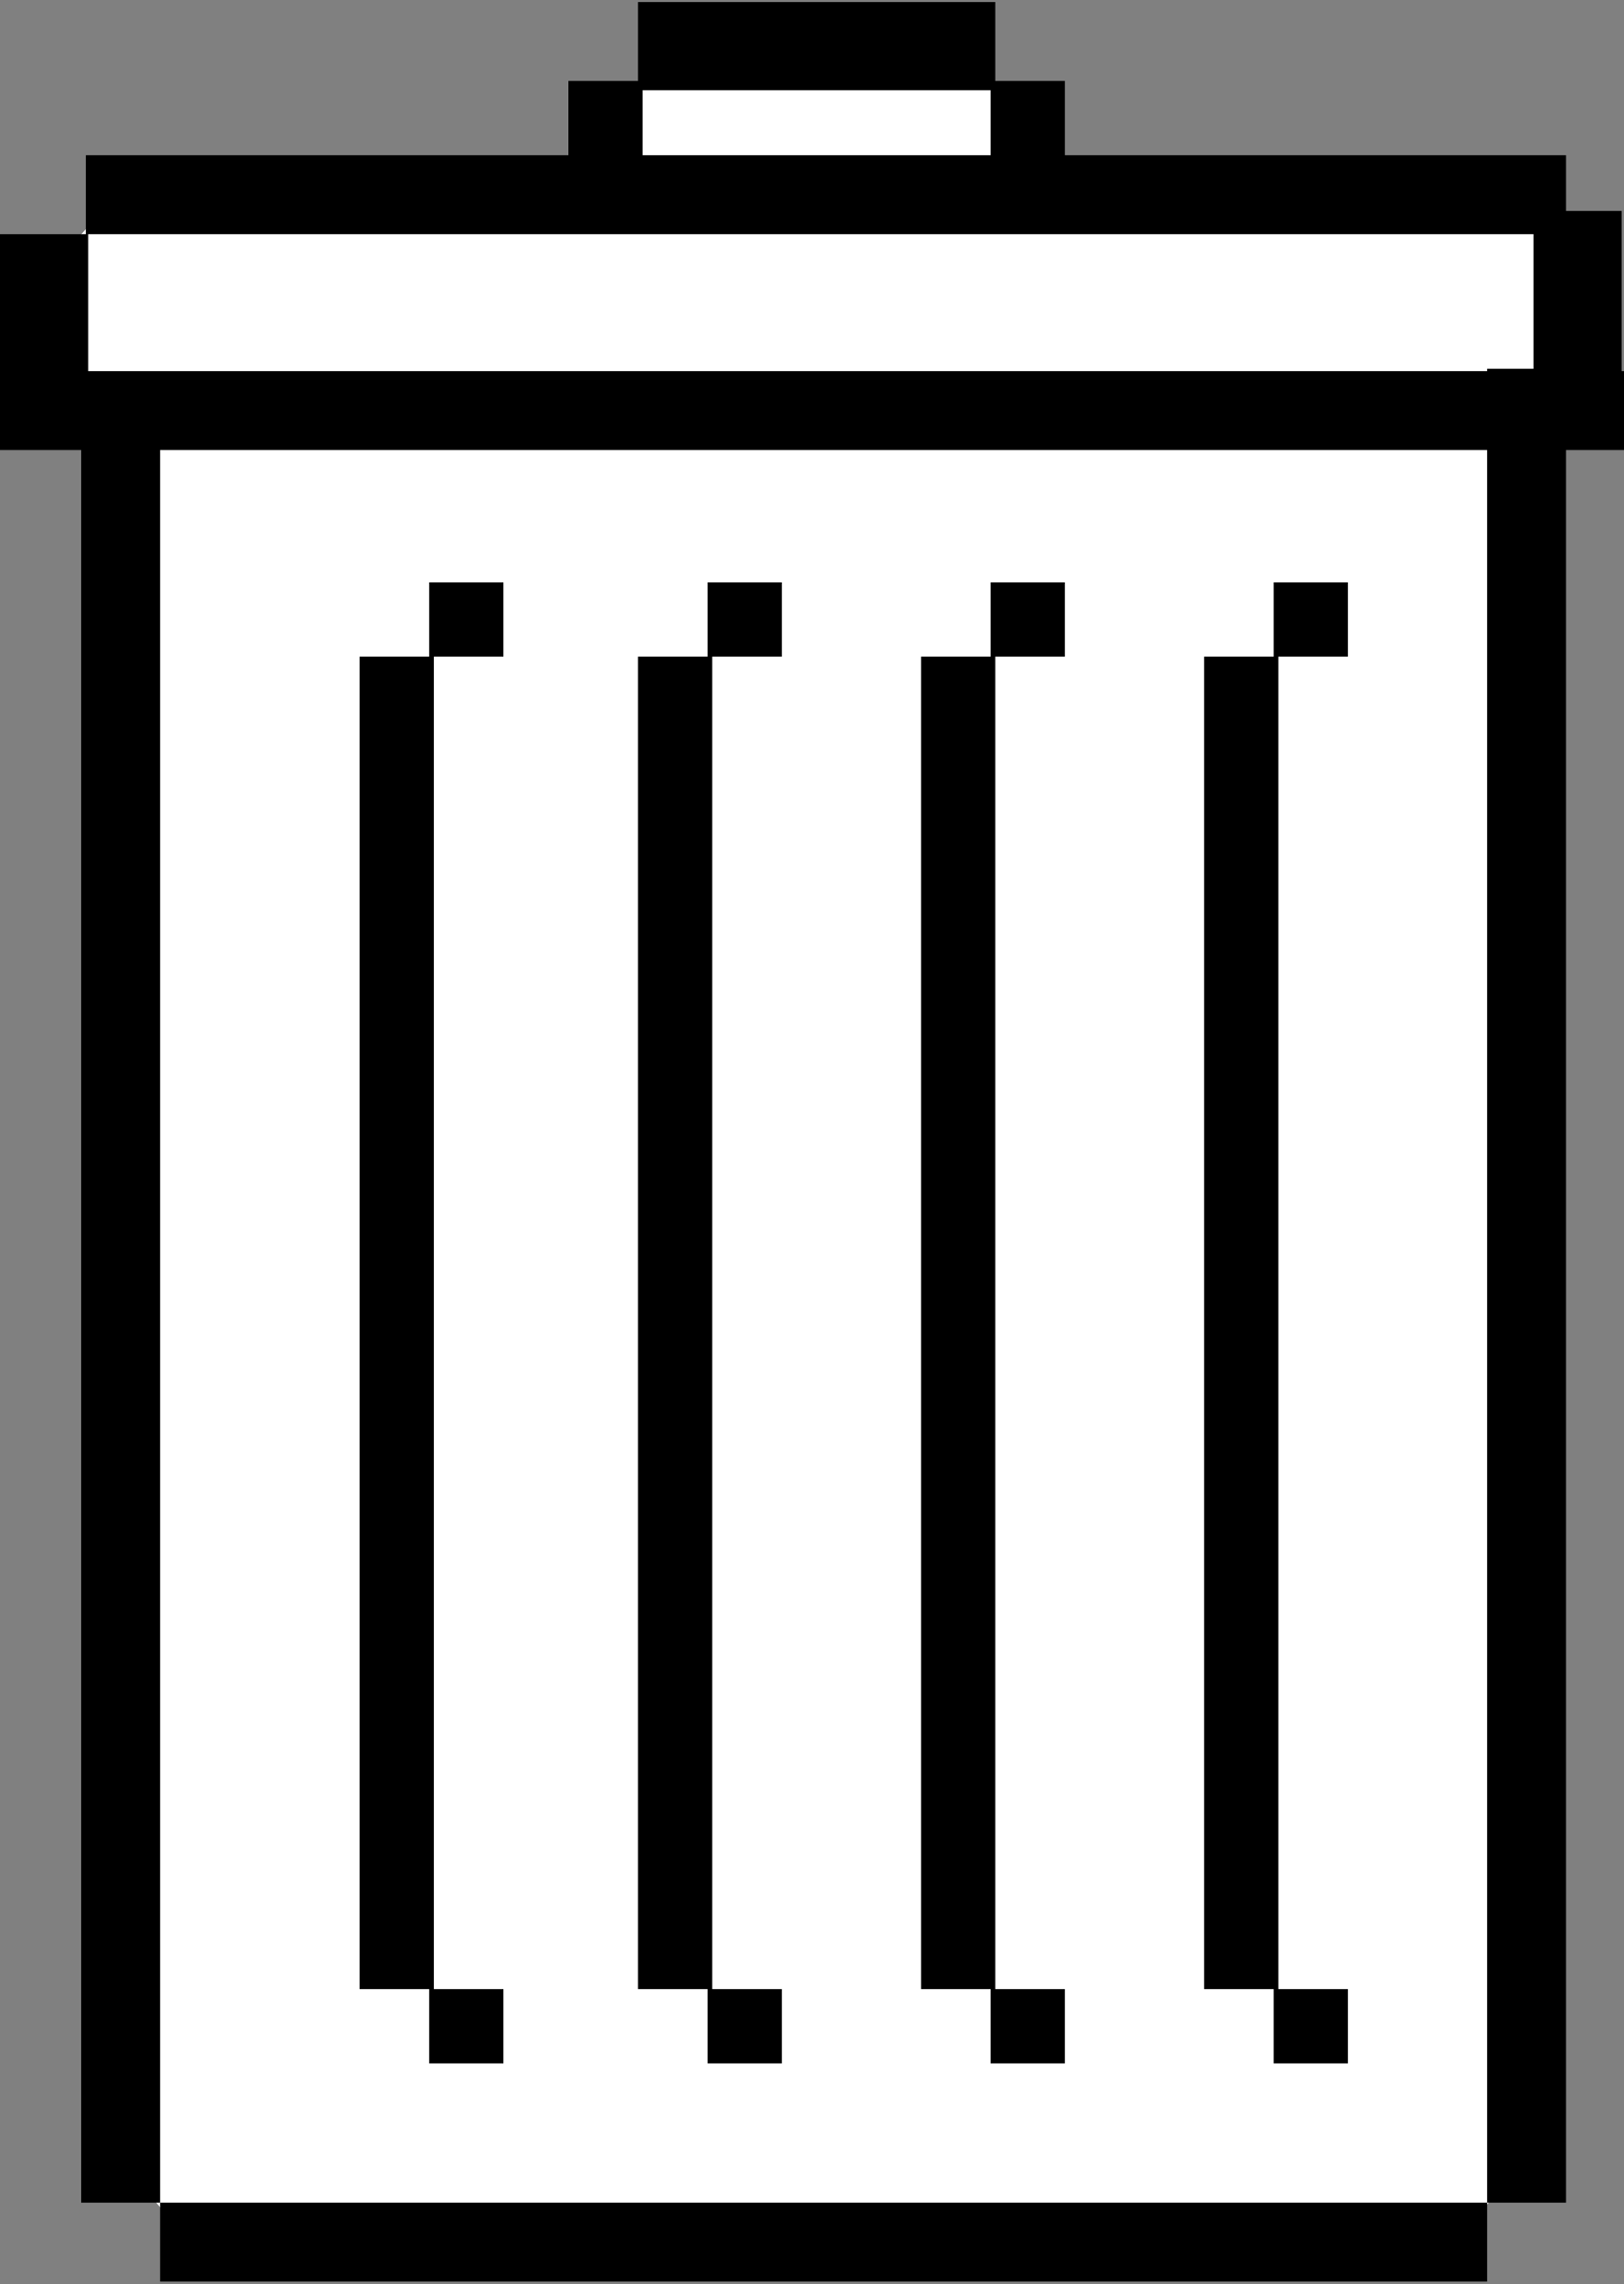 <?xml version="1.0" encoding="UTF-8"?>
<svg width="350px" height="492px" viewBox="0 0 350 492" version="1.1" xmlns="http://www.w3.org/2000/svg" xmlns:xlink="http://www.w3.org/1999/xlink">
    <rect x="0" y="0" width="350" height="492" fill="#808080" stroke="none"/>
    <!-- Generator: Sketch 41.2 (35397) - http://www.bohemiancoding.com/sketch -->
    <title>trash</title>
    <desc>Created with Sketch.</desc>
    <defs></defs>
    <g id="Page-1" stroke="none" stroke-width="1" fill="none" fill-rule="evenodd">
        <g id="trash">
            <polygon id="trash-bg" fill="#FFFFFF" points="141.892 12.934 132.129 24.586 131.22 37.249 26.865 39.971 9.544 59.398 9.171 87.075 23.831 88.444 25.465 464.692 40.026 481.998 313.987 481.784 329.397 465.302 329.024 88.916 343.187 82.133 340.369 51.255 318.971 42.791 222.838 40.472 222.075 24.921 198.845 9.875"></polygon>
            <path d="M19,79.937 L320.5,79.937 L320.5,79.437 L330.5,79.437 L330.5,50.437 L18.5,50.437 L18.5,33.437 L337.5,33.437 L337.5,45.437 L349.5,45.437 L349.5,79.937 L350,79.937 L350,96.937 L337.5,96.937 L337.5,474.437 L320.5,474.437 L320.5,96.937 L34.5,96.937 L34.5,474.437 L17.5,474.437 L17.5,96.937 L0,96.937 L5.35782975e-16,88.187 L0,50.437 L19,50.437 L19,79.937 Z M137.5,17.437 L122.5,17.437 L122.5,33.437 L138.5,33.437 L138.5,19.437 L213.5,19.437 L213.5,33.437 L229.5,33.437 L229.5,17.437 L214.5,17.437 L214.5,0.437 L137.5,0.437 L137.5,17.437 Z M77.5,141.437 L93.5,141.437 L93.5,428.437 L77.5,428.437 L77.5,141.437 Z M137.5,141.437 L153.5,141.437 L153.5,428.437 L137.5,428.437 L137.5,141.437 Z M198.5,141.437 L214.5,141.437 L214.5,428.437 L198.5,428.437 L198.5,141.437 Z M259.5,141.437 L275.5,141.437 L275.5,428.437 L259.5,428.437 L259.5,141.437 Z M92.5,125.437 L108.5,125.437 L108.5,141.437 L92.5,141.437 L92.5,125.437 Z M152.5,125.437 L168.5,125.437 L168.5,141.437 L152.5,141.437 L152.5,125.437 Z M213.5,125.437 L229.5,125.437 L229.5,141.437 L213.5,141.437 L213.5,125.437 Z M274.5,125.437 L290.5,125.437 L290.5,141.437 L274.5,141.437 L274.5,125.437 Z M92.5,428.437 L108.5,428.437 L108.5,444.437 L92.5,444.437 L92.5,428.437 Z M152.5,428.437 L168.5,428.437 L168.5,444.437 L152.5,444.437 L152.5,428.437 Z M213.5,428.437 L229.5,428.437 L229.5,444.437 L213.5,444.437 L213.5,428.437 Z M274.5,428.437 L290.5,428.437 L290.5,444.437 L274.5,444.437 L274.5,428.437 Z M34.5,491.437 L34.5,474.437 L320.5,474.437 L320.5,491.437 L34.5,491.437 Z" id="Trash" fill="#000000"></path>
        </g>
    </g>
</svg>